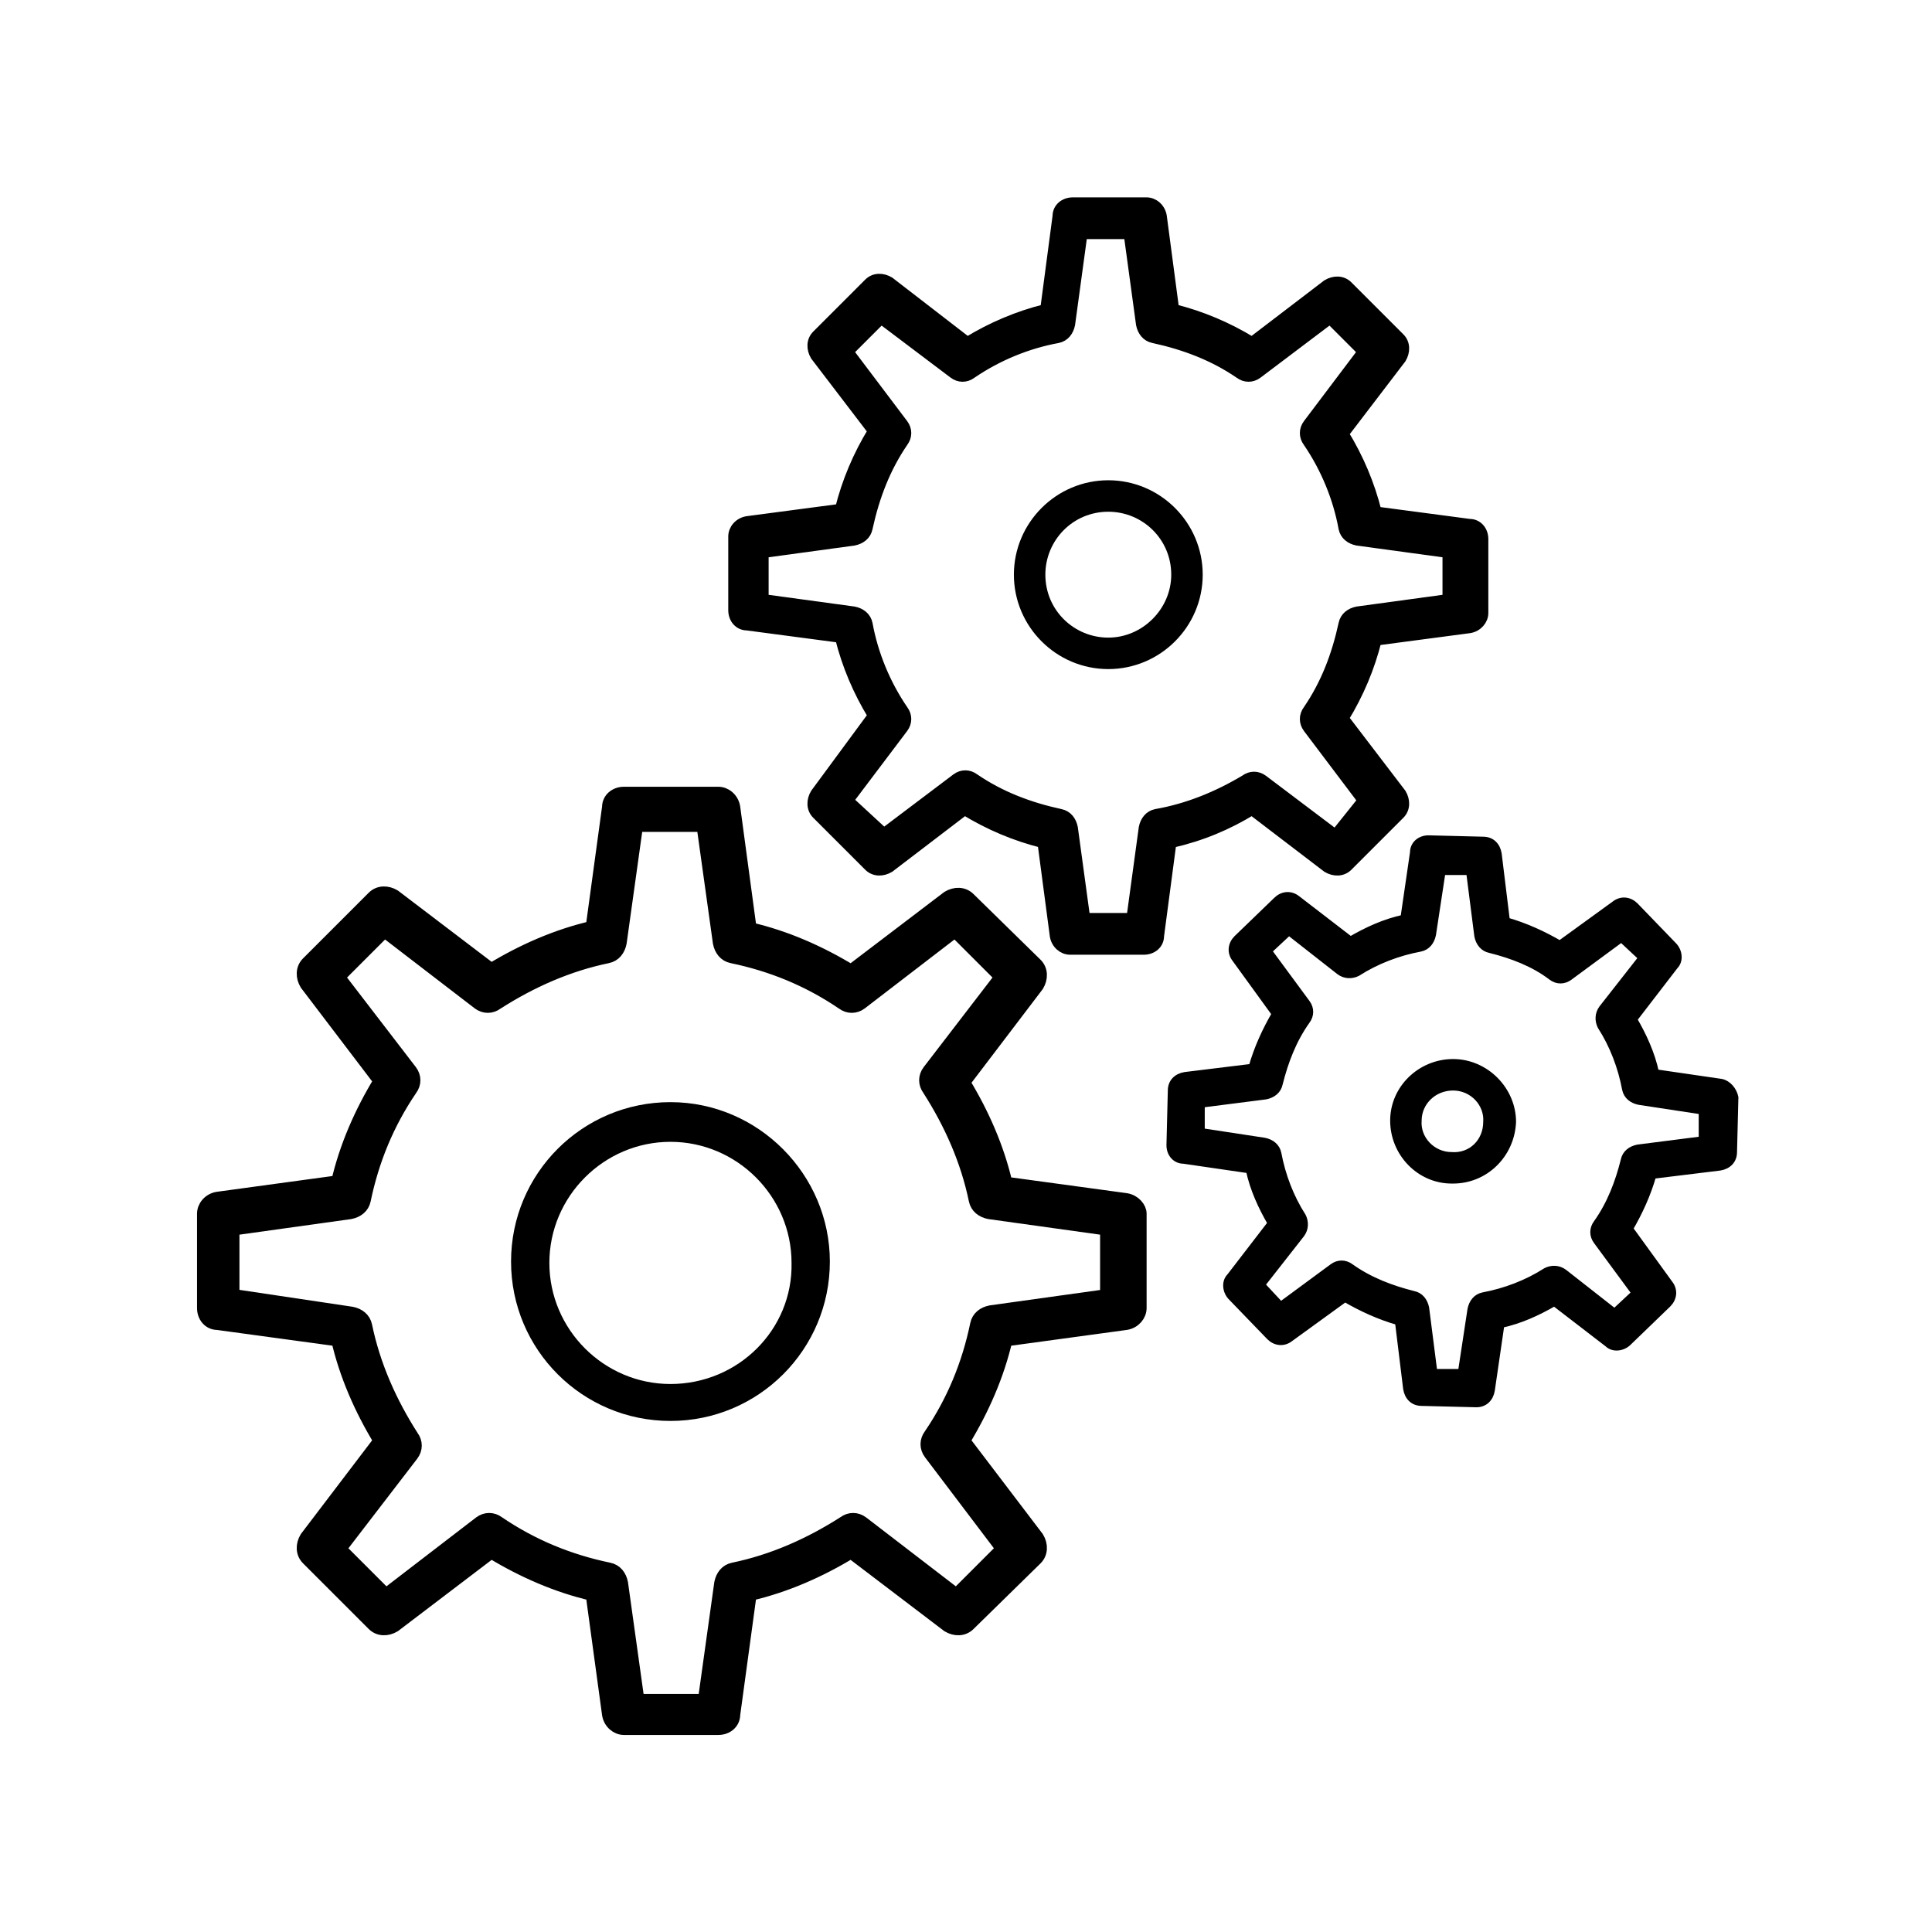 <?xml version="1.0" encoding="utf-8"?>
<!-- Generator: Adobe Illustrator 25.0.0, SVG Export Plug-In . SVG Version: 6.00 Build 0)  -->
<svg version="1.1" id="Layer_1" xmlns="http://www.w3.org/2000/svg" xmlns:xlink="http://www.w3.org/1999/xlink" x="0px" y="0px"
	 viewBox="0 0 141.2 141.2" style="enable-background:new 0 0 141.2 141.2;" xml:space="preserve">
<style type="text/css">
	.st0{stroke:#000000;stroke-width:0.5;stroke-miterlimit:10;}
	.st1{stroke:#000000;stroke-miterlimit:10;}
	.st2{stroke:#000000;stroke-width:0.75;stroke-miterlimit:10;}
</style>
<path class="st0" d="M49,80.8c-6.3,0-11.4,5.1-11.4,11.4c0,6.3,5.1,11.4,11.4,11.4c6.3,0,11.4-5.1,11.4-11.4
	C60.4,86,55.3,80.8,49,80.8z M49,101.4c-5,0-9.1-4.1-9.1-9.1c0-5,4.1-9.1,9.1-9.1c5,0,9.1,4.1,9.1,9.1
	C58.2,97.3,54.1,101.4,49,101.4z"/>
<path class="st1" d="M82.3,87.7l-8.8-1.2c-0.6-2.6-1.7-5.1-3.1-7.4l5.4-7.1c0.3-0.5,0.3-1.1-0.1-1.5l-4.9-4.8
	c-0.4-0.4-1-0.4-1.5-0.1l-7.1,5.4c-2.3-1.4-4.8-2.5-7.4-3.1L53.6,59c-0.1-0.6-0.6-1-1.1-1h-6.9c-0.6,0-1.1,0.4-1.1,1l-1.2,8.8
	c-2.6,0.6-5.1,1.7-7.4,3.1l-7.1-5.4c-0.5-0.3-1.1-0.3-1.5,0.1l-4.8,4.8c-0.4,0.4-0.4,1-0.1,1.5l5.4,7.1c-1.4,2.3-2.5,4.8-3.1,7.4
	l-8.8,1.2c-0.6,0.1-1,0.6-1,1.1v6.9c0,0.6,0.4,1.1,1,1.1l8.8,1.2c0.6,2.6,1.7,5.1,3.1,7.4l-5.4,7.1c-0.3,0.5-0.3,1.1,0.1,1.5
	l4.8,4.8c0.4,0.4,1,0.4,1.5,0.1l7.1-5.4c2.3,1.4,4.8,2.5,7.4,3.1l1.2,8.8c0.1,0.6,0.6,1,1.1,1h6.9c0.6,0,1.1-0.4,1.1-1l1.2-8.8
	c2.6-0.6,5.1-1.7,7.4-3.1l7.1,5.4c0.5,0.3,1.1,0.3,1.5-0.1l4.9-4.8c0.4-0.4,0.4-1,0.1-1.5l-5.4-7.1c1.4-2.3,2.5-4.8,3.1-7.4l8.8-1.2
	c0.6-0.1,1-0.6,1-1.1v-6.9C83.3,88.3,82.9,87.8,82.3,87.7z M81,94.7l-8.6,1.2c-0.5,0.1-0.9,0.4-1,0.9c-0.6,2.9-1.7,5.6-3.4,8.1
	c-0.3,0.4-0.3,0.9,0,1.3l5.3,7l-3.4,3.4l-6.9-5.3c-0.4-0.3-0.9-0.3-1.3,0c-2.5,1.6-5.2,2.8-8.1,3.4c-0.5,0.1-0.8,0.5-0.9,1l-1.2,8.6
	h-4.9l-1.2-8.6c-0.1-0.5-0.4-0.9-0.9-1c-2.9-0.6-5.6-1.7-8.1-3.4c-0.4-0.3-0.9-0.3-1.3,0l-6.9,5.3l-3.4-3.4l5.3-6.9
	c0.3-0.4,0.3-0.9,0-1.3c-1.6-2.5-2.8-5.2-3.4-8.1c-0.1-0.5-0.5-0.8-1-0.9L17,94.7v-4.9l8.6-1.2c0.5-0.1,0.9-0.4,1-0.9
	c0.6-2.9,1.7-5.6,3.4-8.1c0.3-0.4,0.3-0.9,0-1.3l-5.3-6.9l3.4-3.4l6.9,5.3c0.4,0.3,0.9,0.3,1.3,0c2.5-1.6,5.2-2.8,8.1-3.4
	c0.5-0.1,0.8-0.5,0.9-1l1.2-8.6h4.9l1.2,8.6c0.1,0.5,0.4,0.9,0.9,1c2.9,0.6,5.6,1.7,8.1,3.4c0.4,0.3,0.9,0.3,1.3,0l6.9-5.3l3.4,3.4
	l-5.3,6.9c-0.3,0.4-0.3,0.9,0,1.3c1.6,2.5,2.8,5.2,3.4,8.1c0.1,0.5,0.5,0.8,1,0.9l8.6,1.2V94.7z"/>
<path d="M81,35.1c-3.8,0-6.9,3.1-6.9,6.9c0,3.8,3.1,6.9,6.9,6.9s6.9-3.1,6.9-6.9C87.9,38.2,84.8,35.1,81,35.1z M81,46.6
	c-2.5,0-4.6-2-4.6-4.6c0-2.5,2-4.6,4.6-4.6c2.5,0,4.6,2,4.6,4.6C85.6,44.5,83.5,46.6,81,46.6z"/>
<path class="st2" d="M91.5,59.2l5.5,4.2c0.5,0.3,1.1,0.3,1.5-0.1l3.8-3.8c0.4-0.4,0.4-1,0.1-1.5l-4.2-5.5c1.1-1.8,1.9-3.7,2.4-5.7
	l6.8-0.9c0.6-0.1,1-0.6,1-1.1v-5.4c0-0.6-0.4-1.1-1-1.1l-6.8-0.9c-0.5-2-1.3-3.9-2.4-5.7l4.2-5.5c0.3-0.5,0.3-1.1-0.1-1.5l-3.8-3.8
	c-0.4-0.4-1-0.4-1.5-0.1l-5.5,4.2c-1.8-1.1-3.7-1.9-5.7-2.4l-0.9-6.8c-0.1-0.6-0.6-1-1.1-1h-5.4c-0.6,0-1.1,0.4-1.1,1l-0.9,6.8
	c-2,0.5-3.9,1.3-5.7,2.4L65,20.6c-0.5-0.3-1.1-0.3-1.5,0.1l-3.8,3.8c-0.4,0.4-0.4,1-0.1,1.5l4.2,5.5c-1.1,1.8-1.9,3.7-2.4,5.7
	l-6.8,0.9c-0.6,0.1-1,0.6-1,1.1v5.4c0,0.6,0.4,1.1,1,1.1l6.8,0.9c0.5,2,1.3,3.9,2.4,5.7L59.6,58c-0.3,0.5-0.3,1.1,0.1,1.5l3.8,3.8
	c0.4,0.4,1,0.4,1.5,0.1l5.5-4.2c1.8,1.1,3.7,1.9,5.7,2.4l0.9,6.8c0.1,0.6,0.6,1,1.1,1h5.4c0.6,0,1.1-0.4,1.1-1l0.9-6.8
	C87.8,61.1,89.7,60.3,91.5,59.2z M84.5,59.5c-0.5,0.1-0.8,0.5-0.9,1l-0.9,6.6h-3.4l-0.9-6.6c-0.1-0.5-0.4-0.9-0.9-1
	c-2.3-0.5-4.4-1.3-6.3-2.6c-0.4-0.3-0.9-0.3-1.3,0l-5.3,4L62,58.5l4-5.3c0.3-0.4,0.3-0.9,0-1.3c-1.3-1.9-2.2-4.1-2.6-6.3
	c-0.1-0.5-0.5-0.8-1-0.9l-6.6-0.9v-3.4l6.6-0.9c0.5-0.1,0.9-0.4,1-0.9c0.5-2.3,1.3-4.4,2.6-6.3c0.3-0.4,0.3-0.9,0-1.3l-4-5.3
	l2.4-2.4l5.3,4c0.4,0.3,0.9,0.3,1.3,0c1.9-1.3,4.1-2.2,6.3-2.6c0.5-0.1,0.8-0.5,0.9-1l0.9-6.6h3.4l0.9,6.6c0.1,0.5,0.4,0.9,0.9,1
	c2.3,0.5,4.4,1.3,6.3,2.6c0.4,0.3,0.9,0.3,1.3,0l5.3-4l2.4,2.4l-4,5.3c-0.3,0.4-0.3,0.9,0,1.3c1.3,1.9,2.2,4.1,2.6,6.3
	c0.1,0.5,0.5,0.8,1,0.9l6.6,0.9v3.4l-6.6,0.9c-0.5,0.1-0.9,0.4-1,0.9c-0.5,2.3-1.3,4.4-2.6,6.3c-0.3,0.4-0.3,0.9,0,1.3l4,5.3
	L97.6,61l-5.3-4c-0.4-0.3-0.9-0.3-1.3,0C89,58.2,86.8,59.1,84.5,59.5z"/>
<path d="M106.2,77.4c-2.5,0-4.6,2-4.6,4.5c0,2.5,2,4.6,4.5,4.6c0,0,0,0,0.1,0c2.5,0,4.5-2,4.6-4.5C110.8,79.5,108.7,77.4,106.2,77.4
	z M106.1,84.2c-1.3,0-2.3-1.1-2.2-2.3c0-1.2,1-2.2,2.3-2.2c0,0,0,0,0,0c1.3,0,2.3,1.1,2.2,2.3C108.4,83.3,107.4,84.3,106.1,84.2z"/>
<path class="st0" d="M125.8,79.1l-4.8-0.7c-0.3-1.4-0.9-2.7-1.6-3.9l3-3.9c0.4-0.4,0.3-1.1-0.1-1.5l-2.8-2.9c-0.4-0.4-1-0.5-1.5-0.1
	l-4,2.9c-1.2-0.7-2.5-1.3-3.9-1.7l-0.6-4.9c-0.1-0.6-0.5-1-1.1-1l-4-0.1c-0.6,0-1.1,0.4-1.1,1l-0.7,4.8c-1.4,0.3-2.7,0.9-3.9,1.6
	l-3.9-3c-0.5-0.4-1.1-0.3-1.5,0.1l-2.9,2.8c-0.4,0.4-0.5,1-0.1,1.5l2.9,4c-0.7,1.2-1.3,2.5-1.7,3.9l-4.9,0.6c-0.6,0.1-1,0.5-1,1.1
	l-0.1,4c0,0.6,0.4,1.1,1,1.1l4.8,0.7c0.3,1.4,0.9,2.7,1.6,3.9l-3,3.9c-0.4,0.4-0.3,1.1,0.1,1.5l2.8,2.9c0.4,0.4,1,0.5,1.5,0.1l4-2.9
	c1.2,0.7,2.5,1.3,3.9,1.7l0.6,4.9c0.1,0.6,0.5,1,1.1,1l4,0.1c0,0,0,0,0,0c0.6,0,1-0.4,1.1-1l0.7-4.8c1.4-0.3,2.7-0.9,3.9-1.6l3.9,3
	c0.4,0.4,1.1,0.3,1.5-0.1l2.9-2.8c0.4-0.4,0.5-1,0.1-1.5l-2.9-4c0.7-1.2,1.3-2.5,1.7-3.9l4.9-0.6c0.6-0.1,1-0.5,1-1.1l0.1-4
	C126.7,79.7,126.3,79.2,125.8,79.1z M124.4,83.3l-4.7,0.6c-0.5,0.1-0.9,0.4-1,0.9c-0.4,1.6-1,3.2-2,4.6c-0.3,0.4-0.3,0.9,0,1.3
	l2.8,3.8l-1.5,1.4l-3.7-2.9c-0.4-0.3-0.9-0.3-1.3-0.1c-1.4,0.9-3,1.5-4.6,1.8c-0.5,0.1-0.8,0.5-0.9,1l-0.7,4.6l-2,0l-0.6-4.7
	c-0.1-0.5-0.4-0.9-0.9-1c-1.6-0.4-3.2-1-4.6-2c-0.4-0.3-0.9-0.3-1.3,0l-3.8,2.8l-1.4-1.5l2.9-3.7c0.3-0.4,0.3-0.9,0.1-1.3
	c-0.9-1.4-1.5-3-1.8-4.6c-0.1-0.5-0.5-0.8-1-0.9l-4.6-0.7l0-2l4.7-0.6c0.5-0.1,0.9-0.4,1-0.9c0.4-1.6,1-3.2,2-4.6
	c0.3-0.4,0.3-0.9,0-1.3l-2.8-3.8l1.5-1.4l3.7,2.9c0.4,0.3,0.9,0.3,1.3,0.1c1.4-0.9,3-1.5,4.6-1.8c0.5-0.1,0.8-0.5,0.9-1l0.7-4.6l2,0
	l0.6,4.7c0.1,0.5,0.4,0.9,0.9,1c1.6,0.4,3.2,1,4.5,2c0.4,0.3,0.9,0.3,1.3,0l3.8-2.8L120,70l-2.9,3.7c-0.3,0.4-0.3,0.9-0.1,1.3
	c0.9,1.4,1.5,3,1.8,4.6c0.1,0.5,0.5,0.8,1,0.9l4.6,0.7L124.4,83.3z"/>
</svg>
